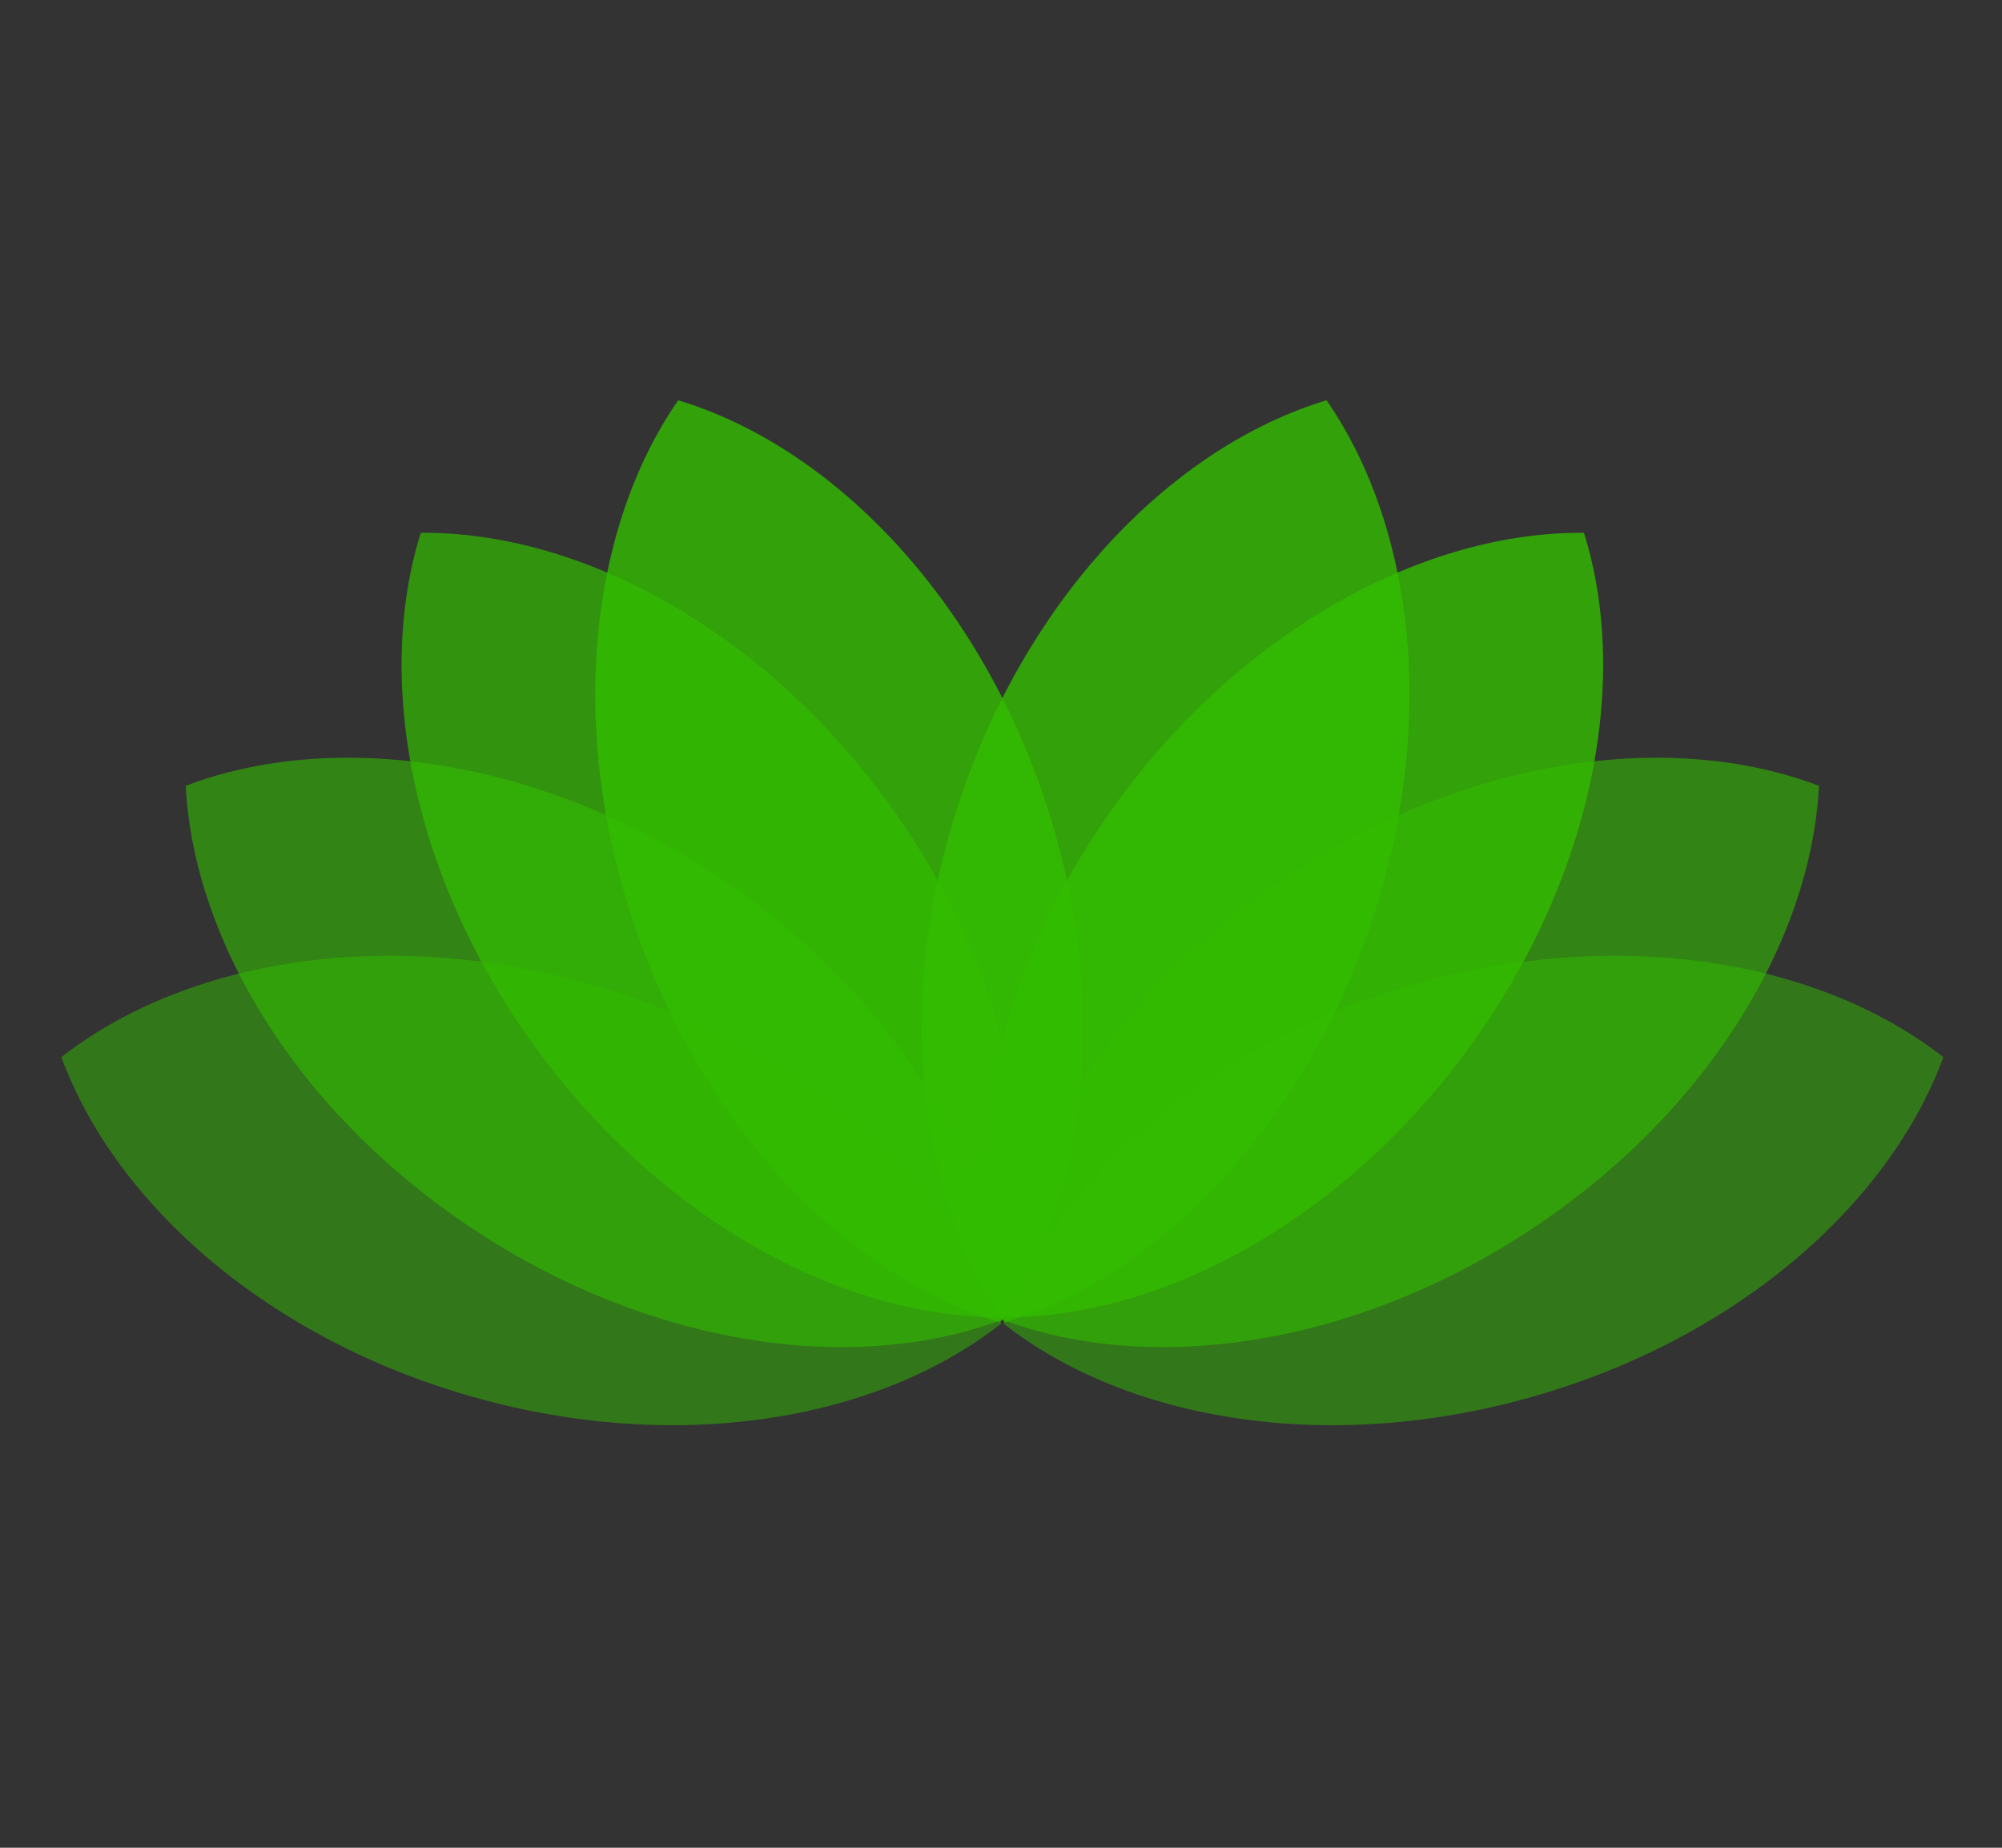<?xml version="1.0" encoding="utf-8"?>
<!-- Generator: Adobe Illustrator 16.0.0, SVG Export Plug-In . SVG Version: 6.00 Build 0)  -->
<!DOCTYPE svg PUBLIC "-//W3C//DTD SVG 1.1//EN" "http://www.w3.org/Graphics/SVG/1.1/DTD/svg11.dtd">
<svg version="1.1" id="Layer_1" xmlns="http://www.w3.org/2000/svg" xmlns:xlink="http://www.w3.org/1999/xlink" x="0px" y="0px"
	 width="188.5px" height="174px" viewBox="0 0 188.5 174" enable-background="new 0 0 188.5 174" xml:space="preserve">
<rect x="0" y="0" width="188.5" height="174" fill="#333333" stroke="none"/>
<path opacity="0.8" fill="#33BD01" d="M124.901,37.693c-14.229,4.305-27.659,17.944-34.227,36.755
	c-6.568,18.811-4.546,37.844,3.912,50.07c14.231-4.303,27.66-17.942,34.228-36.753C135.383,68.953,133.361,49.92,124.901,37.693z"/>
<path opacity="0.8" fill="#33BD01" d="M149.139,50.173c-14.866-0.126-31.747,8.896-43.617,24.898
	c-11.871,16.003-15.606,34.775-11.171,48.965c14.867,0.128,31.747-8.895,43.617-24.897
	C149.838,83.137,153.574,64.365,149.139,50.173z"/>
<path opacity="0.6" fill="#33BD01" d="M171.27,74.002c-13.894-5.288-32.86-2.697-49.553,8.18
	c-16.694,10.877-26.724,27.18-27.499,42.026c13.895,5.289,32.859,2.699,49.552-8.179C160.465,105.152,170.495,88.851,171.27,74.002z
	"/>
<path opacity="0.5" fill="#33BD01" d="M182.98,99.553c-11.702-9.169-30.583-12.317-49.75-6.879
	c-19.168,5.439-33.58,18.036-38.721,31.984c11.703,9.17,30.582,12.319,49.75,6.879C163.426,126.099,177.837,113.503,182.98,99.553z"
	/>
<path fill="#33BD01" d="M94.158,124"/>
<path opacity="0.8" fill="#33BD01" d="M63.856,37.693c14.229,4.305,27.659,17.944,34.227,36.755
	c6.568,18.811,4.546,37.844-3.912,50.07c-14.231-4.303-27.66-17.942-34.228-36.753C53.375,68.953,55.397,49.92,63.856,37.693z"/>
<path opacity="0.7" fill="#33BD01" d="M39.619,50.173c14.866-0.126,31.747,8.896,43.617,24.898
	c11.871,16.003,15.606,34.775,11.171,48.965c-14.867,0.128-31.747-8.895-43.617-24.897C38.919,83.137,35.184,64.365,39.619,50.173z"
	/>
<path opacity="0.6" fill="#33BD01" d="M17.488,74.002c13.894-5.288,32.86-2.697,49.553,8.18
	c16.694,10.877,26.724,27.18,27.499,42.026c-13.895,5.289-32.859,2.699-49.552-8.179C28.292,105.152,18.263,88.851,17.488,74.002z"
	/>
<path opacity="0.5" fill="#33BD01" d="M5.778,99.553c11.702-9.169,30.583-12.317,49.75-6.879
	c19.168,5.439,33.58,18.036,38.721,31.984c-11.703,9.17-30.582,12.319-49.75,6.879C25.332,126.099,10.92,113.503,5.778,99.553z"/>
<path fill="#FFFFFF" stroke="#000000" stroke-miterlimit="10" d="M-11.842,119"/>
</svg>
